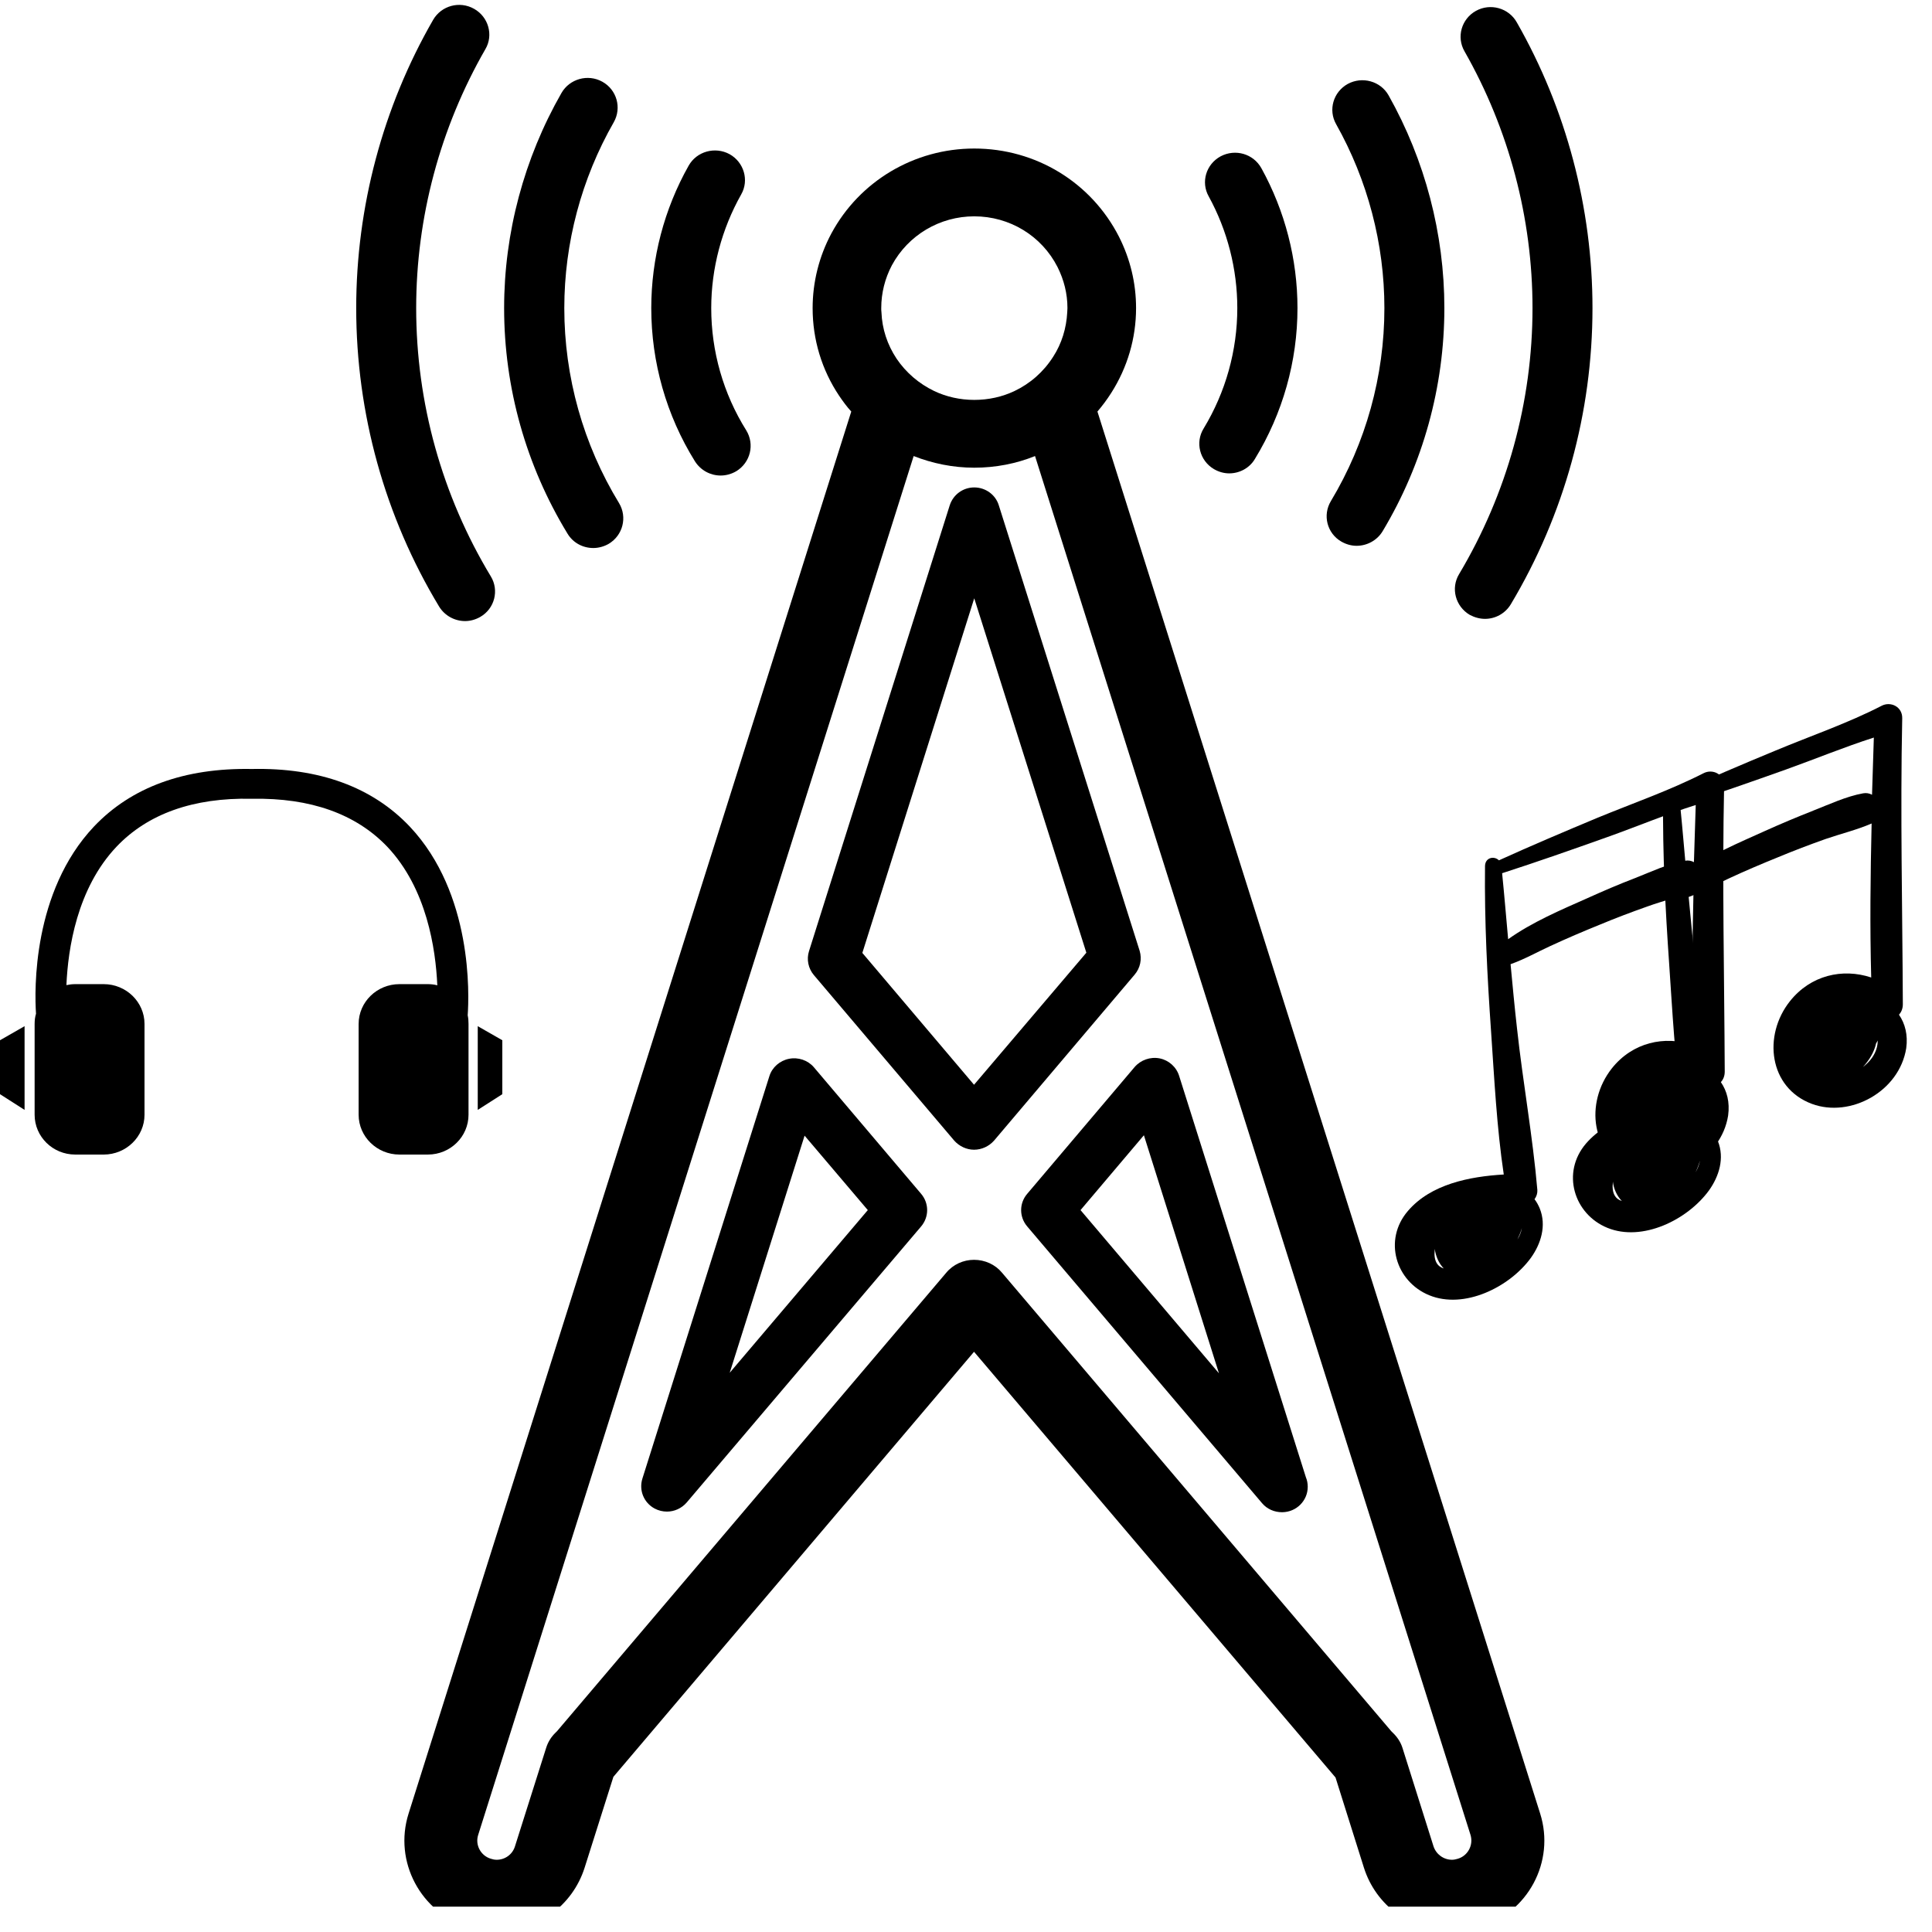 <svg xmlns="http://www.w3.org/2000/svg" xmlns:xlink="http://www.w3.org/1999/xlink" width="50" zoomAndPan="magnify" viewBox="0 0 37.5 37.5" height="50" preserveAspectRatio="xMidYMid meet" version="1.0"><defs><clipPath id="id1"><path d="M 7 2 L 30 2 L 30 37.008 L 7 37.008 Z M 7 2 " clip-rule="nonzero"/></clipPath><clipPath id="id2"><path d="M 6.914 0 L 10 0 L 10 13 L 6.914 13 Z M 6.914 0 " clip-rule="nonzero"/></clipPath><clipPath id="id3"><path d="M 28 0 L 30.914 0 L 30.914 13 L 28 13 Z M 28 0 " clip-rule="nonzero"/></clipPath><clipPath id="id4"><path d="M 0 14.918 L 9.75 14.918 L 9.75 22.418 L 0 22.418 Z M 0 14.918 " clip-rule="nonzero"/></clipPath><clipPath id="id5"><path d="M 9 19 L 9.75 19 L 9.75 22 L 9 22 Z M 9 19 " clip-rule="nonzero"/></clipPath><clipPath id="id6"><path d="M 30.293 13.609 L 37.008 13.609 L 37.008 24 L 30.293 24 Z M 30.293 13.609 " clip-rule="nonzero"/></clipPath><clipPath id="id7"><path d="M 27 14.918 L 33.586 14.918 L 33.586 25.418 L 27 25.418 Z M 27 14.918 " clip-rule="nonzero"/></clipPath></defs><g clip-path="url(#id1)"><path fill="#000000" d="M 9.105 37.414 C 9.281 37.465 9.461 37.492 9.641 37.492 C 10.426 37.492 11.113 36.992 11.348 36.25 L 11.906 34.488 L 18.906 26.238 L 25.918 34.496 C 25.918 34.496 25.918 34.5 25.922 34.5 L 26.473 36.25 C 26.707 36.992 27.395 37.492 28.184 37.492 C 28.363 37.492 28.543 37.465 28.715 37.414 C 29.66 37.125 30.188 36.133 29.895 35.203 L 21.301 7.988 C 21.398 7.875 21.488 7.754 21.57 7.625 C 21.883 7.133 22.051 6.566 22.051 5.98 C 22.051 5.496 21.938 5.027 21.719 4.594 C 21.18 3.539 20.105 2.883 18.91 2.883 C 17.746 2.883 16.684 3.516 16.137 4.531 C 15.898 4.977 15.773 5.477 15.773 5.98 C 15.773 6.59 15.949 7.176 16.289 7.684 C 16.363 7.793 16.438 7.895 16.523 7.988 L 7.93 35.203 C 7.637 36.133 8.164 37.125 9.105 37.414 Z M 18.91 4.199 C 19.598 4.199 20.219 4.578 20.527 5.184 C 20.652 5.434 20.719 5.699 20.719 5.98 C 20.719 6.008 20.715 6.035 20.715 6.062 C 20.699 6.367 20.609 6.668 20.441 6.926 C 20.254 7.219 19.996 7.445 19.691 7.59 C 19.453 7.703 19.188 7.762 18.91 7.762 C 18.637 7.762 18.371 7.703 18.133 7.59 C 17.84 7.449 17.586 7.234 17.402 6.961 C 17.223 6.691 17.121 6.383 17.109 6.062 C 17.105 6.035 17.105 6.008 17.105 5.98 C 17.105 5.688 17.176 5.406 17.312 5.148 C 17.629 4.562 18.242 4.199 18.91 4.199 Z M 9.281 35.617 L 17.734 8.852 C 18.102 8.996 18.5 9.078 18.91 9.078 C 19.324 9.078 19.723 9 20.09 8.852 L 28.543 35.617 C 28.602 35.812 28.492 36.02 28.297 36.078 C 28.258 36.09 28.219 36.098 28.184 36.098 C 28.02 36.098 27.875 35.992 27.824 35.836 L 27.223 33.93 C 27.188 33.816 27.121 33.715 27.035 33.633 C 27.02 33.617 27.012 33.609 27.004 33.602 L 19.449 24.703 C 19.316 24.543 19.117 24.453 18.906 24.453 C 18.699 24.453 18.5 24.543 18.367 24.703 L 10.812 33.602 C 10.805 33.609 10.797 33.617 10.785 33.629 C 10.699 33.711 10.637 33.812 10.602 33.922 L 9.996 35.836 C 9.949 35.992 9.805 36.098 9.641 36.098 C 9.602 36.098 9.562 36.09 9.527 36.078 C 9.332 36.02 9.219 35.812 9.281 35.617 " fill-opacity="1" fill-rule="nonzero"/></g><path fill="#000000" d="M 18.523 22.141 C 18.621 22.25 18.762 22.316 18.906 22.316 C 19.055 22.316 19.195 22.25 19.293 22.141 L 22.023 18.918 C 22.133 18.789 22.168 18.617 22.121 18.457 L 19.387 9.809 C 19.324 9.602 19.129 9.461 18.91 9.461 C 18.691 9.461 18.5 9.602 18.434 9.809 L 15.703 18.461 C 15.652 18.621 15.688 18.797 15.797 18.926 Z M 18.91 11.613 L 21.086 18.492 L 18.906 21.055 L 16.738 18.496 L 18.91 11.613 " fill-opacity="1" fill-rule="nonzero"/><path fill="#000000" d="M 12.707 29.281 C 12.781 29.32 12.863 29.34 12.945 29.34 C 13.09 29.34 13.23 29.277 13.328 29.164 L 17.879 23.805 C 18.035 23.621 18.035 23.355 17.879 23.172 L 15.797 20.715 C 15.68 20.578 15.492 20.516 15.316 20.551 C 15.137 20.586 14.988 20.715 14.934 20.887 L 12.469 28.699 C 12.398 28.926 12.496 29.168 12.707 29.281 Z M 15.617 22.043 L 16.844 23.488 L 14.164 26.645 Z M 15.617 22.043 " fill-opacity="1" fill-rule="nonzero"/><path fill="#000000" d="M 22.023 20.711 L 19.938 23.172 C 19.781 23.355 19.781 23.621 19.938 23.805 L 24.496 29.176 C 24.594 29.293 24.738 29.352 24.883 29.352 C 24.883 29.352 24.887 29.352 24.891 29.352 C 25.164 29.348 25.383 29.129 25.383 28.859 C 25.383 28.793 25.371 28.73 25.348 28.676 L 22.887 20.883 C 22.832 20.707 22.684 20.578 22.508 20.543 C 22.328 20.508 22.141 20.574 22.023 20.711 Z M 23.66 26.656 L 20.973 23.488 L 22.203 22.035 Z M 23.66 26.656 " fill-opacity="1" fill-rule="nonzero"/><g clip-path="url(#id2)"><path fill="#000000" d="M 9.203 0.172 C 8.922 0.012 8.566 0.109 8.406 0.387 C 7.43 2.082 6.914 4.02 6.914 5.98 C 6.914 8.023 7.469 10.027 8.523 11.773 C 8.633 11.953 8.828 12.055 9.027 12.055 C 9.129 12.055 9.23 12.027 9.324 11.973 C 9.602 11.812 9.691 11.457 9.527 11.188 C 8.578 9.617 8.078 7.816 8.078 5.98 C 8.078 4.219 8.543 2.48 9.422 0.953 C 9.582 0.68 9.48 0.328 9.203 0.172 " fill-opacity="1" fill-rule="nonzero"/></g><path fill="#000000" d="M 11.691 1.586 C 11.41 1.43 11.055 1.531 10.898 1.805 C 10.172 3.074 9.785 4.52 9.785 5.98 C 9.785 7.527 10.211 9.039 11.016 10.359 C 11.125 10.539 11.316 10.637 11.516 10.637 C 11.617 10.637 11.723 10.609 11.816 10.555 C 12.09 10.391 12.18 10.039 12.016 9.766 C 11.32 8.625 10.953 7.316 10.953 5.98 C 10.953 4.719 11.285 3.469 11.914 2.371 C 12.07 2.094 11.973 1.742 11.691 1.586 " fill-opacity="1" fill-rule="nonzero"/><path fill="#000000" d="M 14.16 2.992 C 13.879 2.84 13.523 2.938 13.367 3.215 C 12.891 4.059 12.641 5.016 12.641 5.98 C 12.641 7.031 12.934 8.062 13.488 8.953 C 13.602 9.133 13.793 9.23 13.988 9.23 C 14.09 9.23 14.195 9.203 14.293 9.145 C 14.566 8.977 14.652 8.625 14.484 8.352 C 14.039 7.641 13.805 6.82 13.805 5.98 C 13.805 5.211 14.008 4.445 14.387 3.773 C 14.543 3.5 14.441 3.148 14.16 2.992 " fill-opacity="1" fill-rule="nonzero"/><g clip-path="url(#id3)"><path fill="#000000" d="M 29.441 0.434 C 29.285 0.156 28.93 0.055 28.648 0.211 C 28.367 0.367 28.266 0.719 28.426 0.996 C 29.289 2.512 29.746 4.234 29.746 5.98 C 29.746 7.801 29.25 9.586 28.32 11.145 C 28.156 11.418 28.25 11.77 28.527 11.934 C 28.621 11.984 28.723 12.012 28.824 12.012 C 29.023 12.012 29.215 11.91 29.324 11.73 C 30.363 9.992 30.91 8.004 30.91 5.98 C 30.91 4.039 30.402 2.117 29.441 0.434 " fill-opacity="1" fill-rule="nonzero"/></g><path fill="#000000" d="M 23.562 9.105 C 23.656 9.16 23.758 9.188 23.859 9.188 C 24.059 9.188 24.254 9.086 24.359 8.906 C 24.898 8.023 25.184 7.012 25.184 5.98 C 25.184 5.031 24.941 4.094 24.484 3.266 C 24.328 2.984 23.977 2.883 23.691 3.035 C 23.41 3.188 23.305 3.535 23.461 3.812 C 23.824 4.473 24.016 5.223 24.016 5.98 C 24.016 6.805 23.789 7.613 23.363 8.316 C 23.195 8.586 23.285 8.941 23.562 9.105 " fill-opacity="1" fill-rule="nonzero"/><path fill="#000000" d="M 26.035 10.512 C 26.129 10.566 26.23 10.594 26.332 10.594 C 26.531 10.594 26.727 10.492 26.836 10.312 C 27.621 9.004 28.035 7.504 28.035 5.98 C 28.035 4.539 27.66 3.109 26.953 1.852 C 26.797 1.574 26.441 1.477 26.16 1.629 C 25.879 1.785 25.777 2.133 25.934 2.41 C 26.547 3.5 26.871 4.734 26.871 5.98 C 26.871 7.301 26.512 8.594 25.832 9.727 C 25.668 10 25.758 10.352 26.035 10.512 " fill-opacity="1" fill-rule="nonzero"/><g clip-path="url(#id4)"><path fill="#000000" d="M 9.078 19.707 C 9.105 19.316 9.18 17.344 7.953 16.043 C 7.227 15.277 6.195 14.898 4.887 14.926 C 3.582 14.902 2.551 15.277 1.824 16.043 C 0.629 17.309 0.668 19.219 0.699 19.676 C 0.68 19.738 0.672 19.805 0.672 19.875 L 0.672 21.637 C 0.672 22.062 1.023 22.41 1.461 22.41 L 2.012 22.41 C 2.449 22.41 2.805 22.062 2.805 21.637 L 2.805 19.875 C 2.805 19.449 2.449 19.102 2.012 19.102 L 1.461 19.102 C 1.402 19.102 1.344 19.109 1.289 19.121 C 1.32 18.418 1.492 17.246 2.262 16.434 C 2.867 15.797 3.75 15.48 4.883 15.504 L 4.895 15.504 C 6.027 15.484 6.906 15.797 7.516 16.434 C 8.285 17.246 8.457 18.422 8.488 19.125 C 8.43 19.109 8.367 19.102 8.305 19.102 L 7.754 19.102 C 7.316 19.102 6.961 19.449 6.961 19.875 L 6.961 21.637 C 6.961 22.062 7.316 22.41 7.754 22.41 L 8.305 22.41 C 8.742 22.41 9.094 22.062 9.094 21.637 L 9.094 19.875 C 9.094 19.816 9.09 19.762 9.078 19.707 Z M 9.078 19.707 " fill-opacity="1" fill-rule="nonzero"/></g><path fill="#000000" d="M 0.477 19.918 L 0 20.191 L 0 21.238 L 0.477 21.543 " fill-opacity="1" fill-rule="nonzero"/><g clip-path="url(#id5)"><path fill="#000000" d="M 9.273 19.918 L 9.75 20.191 L 9.75 21.238 L 9.273 21.543 " fill-opacity="1" fill-rule="nonzero"/></g><g clip-path="url(#id6)"><path fill="#000000" d="M 36.859 19.695 C 36.906 19.645 36.934 19.574 36.934 19.492 C 36.926 17.641 36.883 15.793 36.922 13.941 C 36.926 13.715 36.695 13.609 36.523 13.699 C 35.863 14.039 35.152 14.281 34.469 14.566 C 33.824 14.832 33.188 15.105 32.551 15.391 C 32.461 15.301 32.285 15.332 32.281 15.504 C 32.27 16.57 32.324 17.641 32.398 18.703 C 32.461 19.621 32.508 20.57 32.645 21.488 C 31.98 21.527 31.23 21.68 30.785 22.195 C 30.301 22.758 30.547 23.566 31.199 23.832 C 31.875 24.109 32.754 23.68 33.172 23.105 C 33.367 22.832 33.477 22.48 33.344 22.148 C 33.316 22.086 33.285 22.023 33.242 21.969 C 33.281 21.918 33.301 21.852 33.297 21.789 C 33.207 20.742 33.016 19.699 32.902 18.652 C 32.855 18.238 32.816 17.824 32.777 17.41 C 33.043 17.316 33.293 17.172 33.547 17.055 C 33.867 16.906 34.188 16.77 34.516 16.637 C 34.816 16.512 35.125 16.395 35.434 16.285 C 35.727 16.184 36.039 16.109 36.328 15.984 C 36.305 16.98 36.293 17.98 36.32 18.973 C 35.766 18.789 35.145 18.926 34.742 19.434 C 34.215 20.098 34.332 21.113 35.168 21.426 C 35.914 21.703 36.867 21.188 37 20.344 C 37.035 20.086 36.977 19.867 36.859 19.695 Z M 31.305 22.953 C 31.305 22.945 31.305 22.938 31.305 22.934 C 31.324 23.078 31.383 23.211 31.48 23.312 C 31.359 23.273 31.281 23.168 31.305 22.953 Z M 32.91 22.754 C 32.945 22.68 32.977 22.602 32.996 22.527 C 32.984 22.605 32.953 22.68 32.91 22.754 Z M 36.164 15.398 C 35.836 15.457 35.504 15.613 35.195 15.734 C 34.879 15.859 34.57 15.988 34.258 16.129 C 33.758 16.355 33.195 16.59 32.73 16.922 C 32.691 16.496 32.656 16.066 32.613 15.641 C 33.301 15.418 33.98 15.18 34.66 14.938 C 35.23 14.734 35.797 14.5 36.371 14.316 C 36.359 14.684 36.348 15.055 36.336 15.426 C 36.285 15.398 36.227 15.387 36.164 15.398 Z M 36.336 20.531 C 36.289 20.598 36.23 20.656 36.16 20.711 C 36.285 20.574 36.379 20.418 36.414 20.254 C 36.426 20.234 36.438 20.215 36.445 20.195 C 36.449 20.301 36.414 20.418 36.336 20.531 Z M 36.336 20.531 " fill-opacity="1" fill-rule="nonzero"/></g><g clip-path="url(#id7)"><path fill="#000000" d="M 33.402 21.004 C 33.449 20.953 33.477 20.883 33.477 20.801 C 33.469 18.949 33.426 17.102 33.465 15.25 C 33.469 15.023 33.238 14.918 33.066 15.008 C 32.406 15.344 31.695 15.59 31.012 15.871 C 30.367 16.141 29.73 16.41 29.094 16.699 C 29.004 16.609 28.828 16.641 28.824 16.809 C 28.812 17.879 28.867 18.945 28.941 20.012 C 29.004 20.93 29.051 21.879 29.188 22.797 C 28.523 22.836 27.773 22.984 27.328 23.504 C 26.844 24.066 27.09 24.875 27.742 25.141 C 28.418 25.418 29.297 24.988 29.715 24.414 C 29.91 24.141 30.02 23.789 29.887 23.457 C 29.859 23.391 29.828 23.332 29.785 23.277 C 29.824 23.223 29.844 23.16 29.84 23.098 C 29.75 22.051 29.559 21.008 29.445 19.961 C 29.398 19.547 29.359 19.129 29.32 18.715 C 29.586 18.621 29.836 18.48 30.09 18.363 C 30.41 18.215 30.73 18.078 31.059 17.945 C 31.359 17.82 31.668 17.703 31.977 17.594 C 32.27 17.488 32.582 17.414 32.871 17.289 C 32.848 18.289 32.836 19.285 32.863 20.281 C 32.309 20.098 31.688 20.23 31.285 20.738 C 30.758 21.406 30.875 22.422 31.711 22.73 C 32.457 23.012 33.41 22.496 33.543 21.652 C 33.578 21.391 33.52 21.176 33.402 21.004 Z M 27.848 24.258 C 27.848 24.254 27.848 24.246 27.848 24.238 C 27.867 24.383 27.926 24.52 28.023 24.621 C 27.902 24.582 27.824 24.477 27.848 24.258 Z M 29.453 24.059 C 29.488 23.984 29.52 23.91 29.539 23.836 C 29.527 23.914 29.496 23.988 29.453 24.059 Z M 32.707 16.707 C 32.379 16.762 32.047 16.922 31.738 17.043 C 31.422 17.164 31.113 17.297 30.801 17.438 C 30.301 17.66 29.738 17.898 29.273 18.23 C 29.234 17.801 29.199 17.375 29.156 16.949 C 29.844 16.727 30.523 16.488 31.203 16.246 C 31.773 16.043 32.34 15.805 32.914 15.625 C 32.902 15.992 32.891 16.363 32.879 16.734 C 32.828 16.707 32.77 16.695 32.707 16.707 Z M 32.879 21.84 C 32.832 21.906 32.773 21.965 32.703 22.016 C 32.828 21.883 32.922 21.727 32.957 21.562 C 32.969 21.543 32.98 21.523 32.988 21.504 C 32.992 21.609 32.957 21.727 32.879 21.84 Z M 32.879 21.84 " fill-opacity="1" fill-rule="nonzero"/></g></svg>
